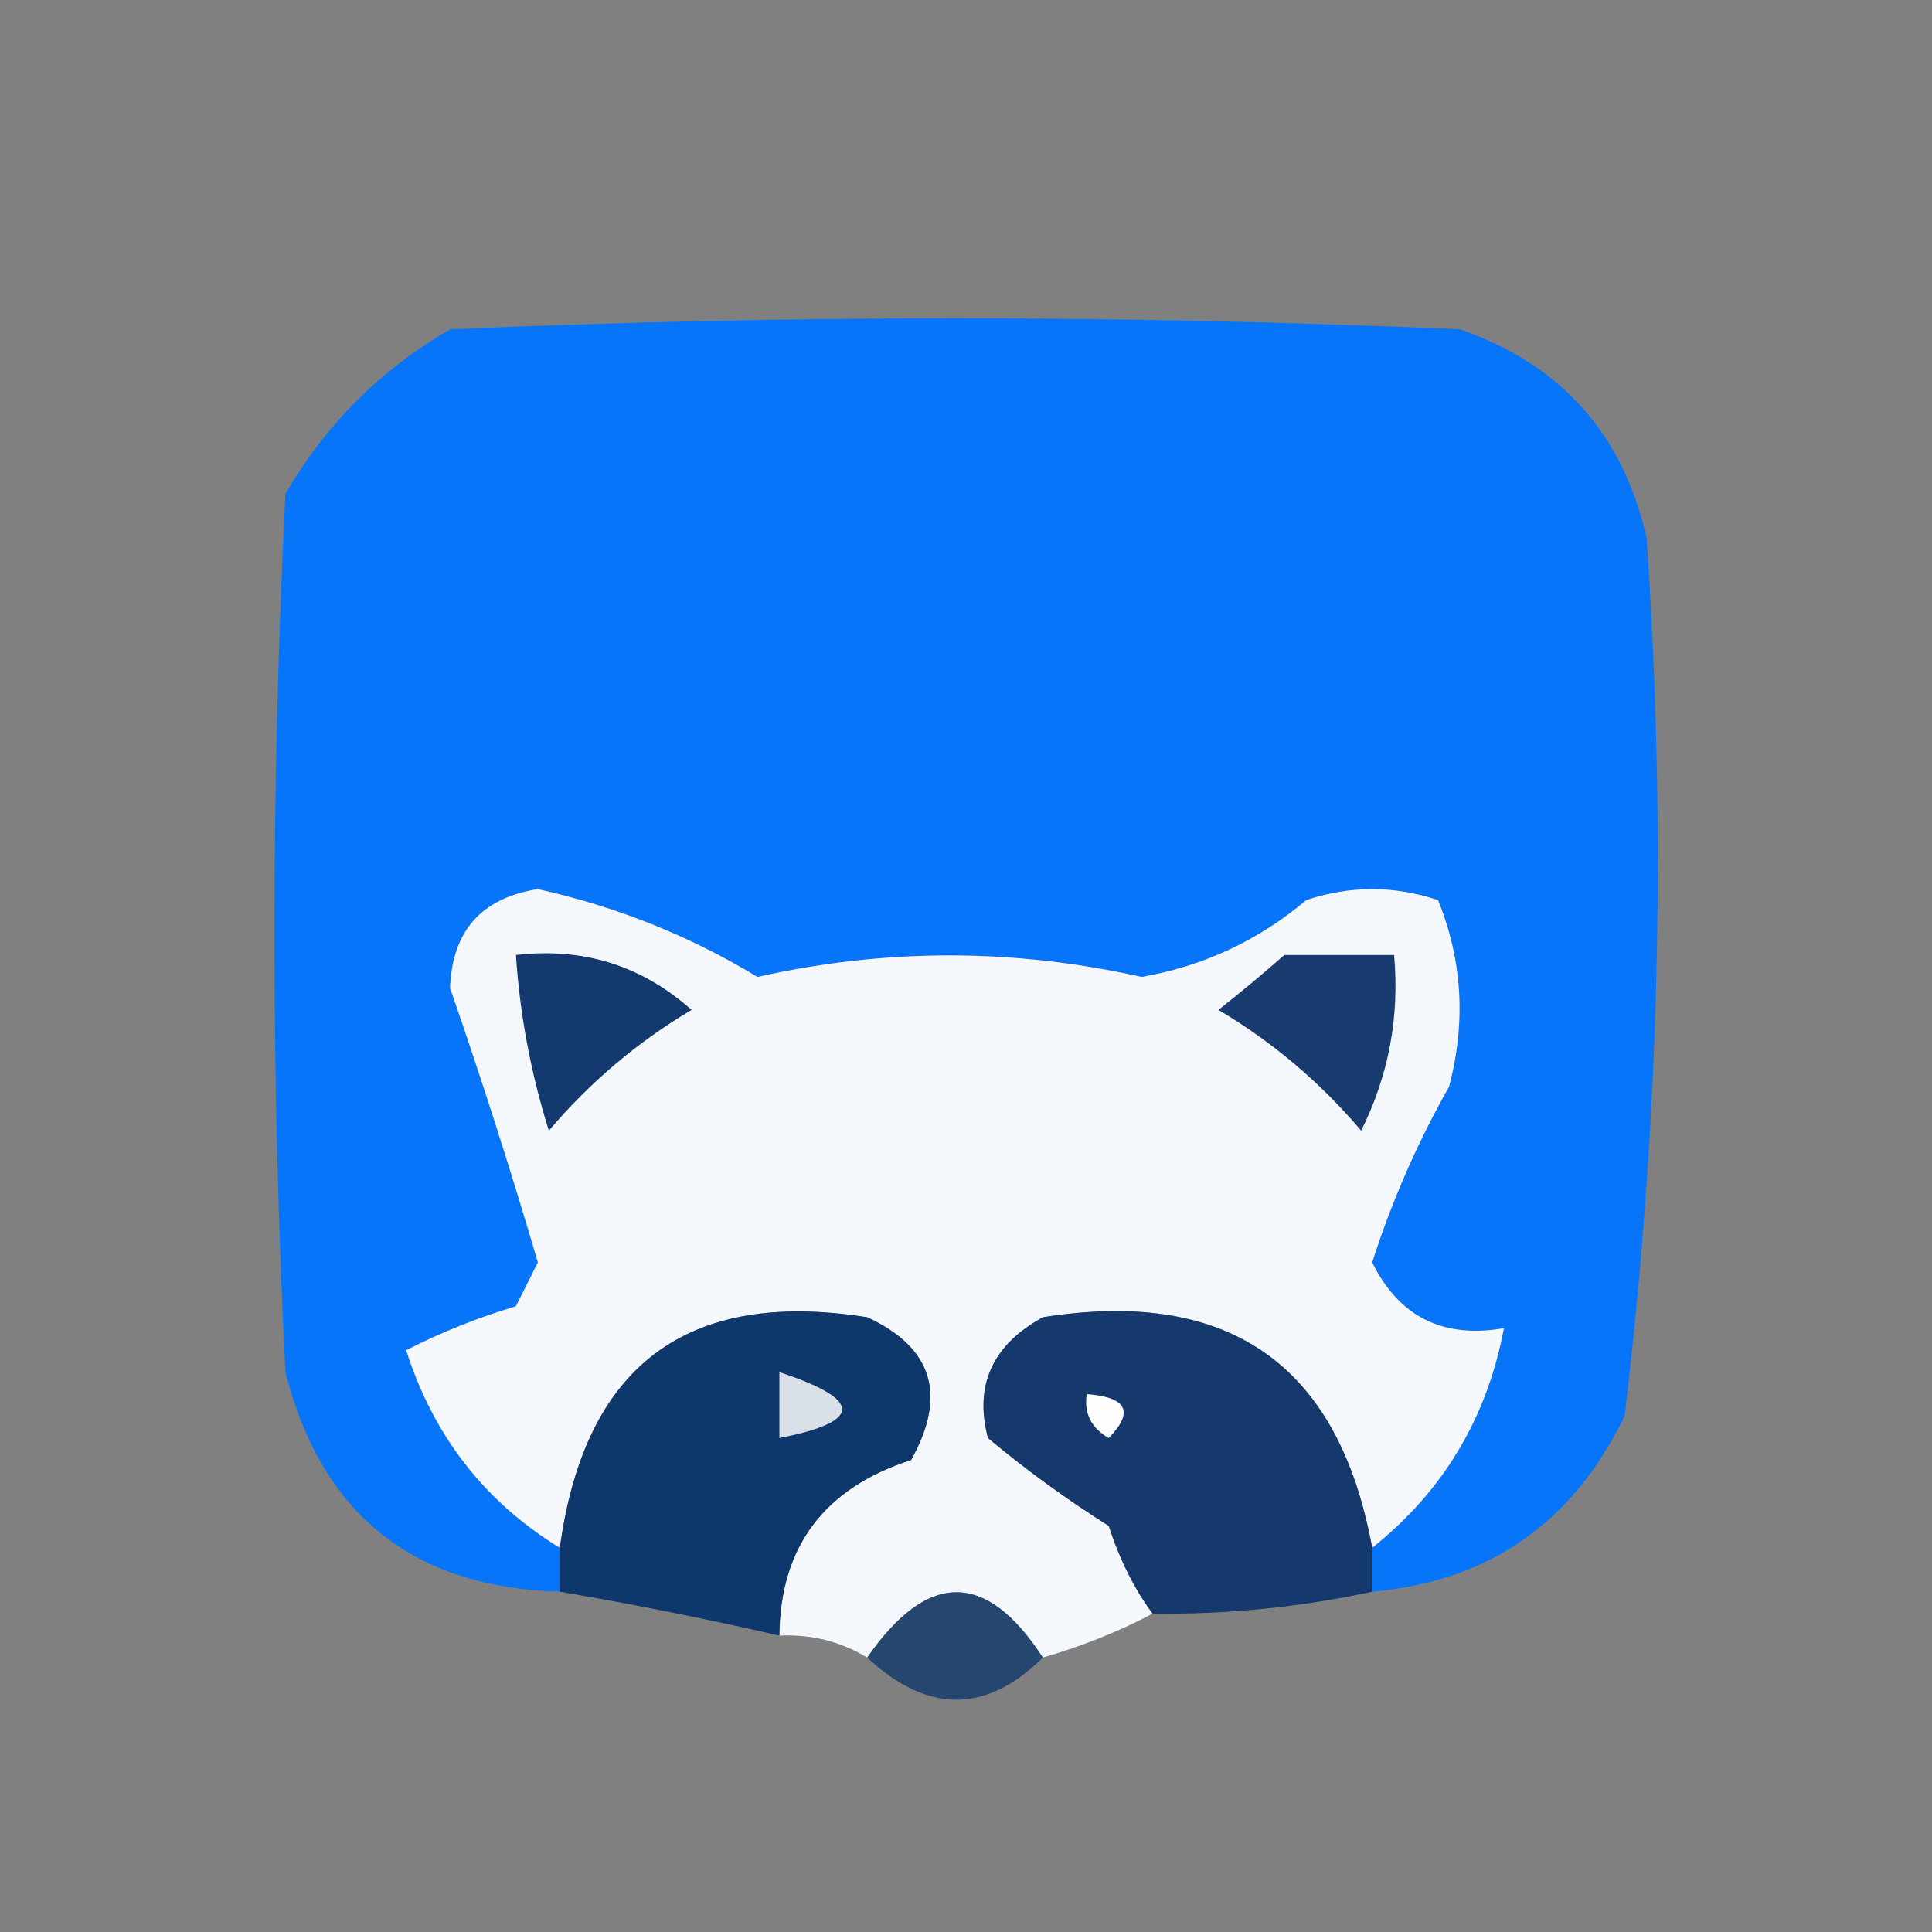 <svg xmlns="http://www.w3.org/2000/svg" version="1.1" width="88px" height="88px" style="shape-rendering:geometricPrecision; text-rendering:geometricPrecision; image-rendering:optimizeQuality; fill-rule:evenodd; clip-rule:evenodd" xmlns:xlink="http://www.w3.org/1999/xlink">
<rect width="100%" height="100%" fill="#808080" stroke="none"/>
<g><path style="opacity:0.96" fill="#0375fe" d="M 62.5,72.5 C 62.5,71.833 62.5,71.167 62.5,70.5C 65.728,67.931 67.728,64.598 68.5,60.5C 65.722,60.978 63.722,59.978 62.5,57.5C 63.392,54.716 64.558,52.05 66,49.5C 66.777,46.571 66.611,43.737 65.5,41C 63.5,40.333 61.5,40.333 59.5,41C 57.319,42.84 54.819,44.007 52,44.5C 46.162,43.192 40.329,43.192 34.5,44.5C 31.422,42.631 28.089,41.298 24.5,40.5C 21.934,40.899 20.601,42.399 20.5,45C 21.93,49.123 23.263,53.289 24.5,57.5C 24.167,58.167 23.833,58.833 23.5,59.5C 21.775,60.015 20.108,60.682 18.5,61.5C 19.743,65.402 22.076,68.402 25.5,70.5C 25.5,71.167 25.5,71.833 25.5,72.5C 18.813,72.313 14.646,68.979 13,62.5C 12.333,49.167 12.333,35.833 13,22.5C 14.833,19.333 17.333,16.833 20.5,15C 35.833,14.333 51.167,14.333 66.5,15C 71.099,16.598 73.932,19.765 75,24.5C 75.924,37.89 75.591,51.223 74,64.5C 71.643,69.367 67.809,72.034 62.5,72.5 Z"/></g>
<g><path style="opacity:1" fill="#f4f7fb" d="M 62.5,70.5 C 60.975,62.153 55.975,58.653 47.5,60C 45.203,61.263 44.37,63.097 45,65.5C 46.745,66.956 48.578,68.289 50.5,69.5C 50.994,71.025 51.661,72.359 52.5,73.5C 50.972,74.309 49.306,74.976 47.5,75.5C 44.923,71.533 42.256,71.533 39.5,75.5C 38.292,74.766 36.959,74.433 35.5,74.5C 35.535,70.453 37.535,67.786 41.5,66.5C 43.148,63.546 42.481,61.38 39.5,60C 31.298,58.695 26.631,62.195 25.5,70.5C 22.076,68.402 19.743,65.402 18.5,61.5C 20.108,60.682 21.775,60.015 23.5,59.5C 23.833,58.833 24.167,58.167 24.5,57.5C 23.263,53.289 21.93,49.123 20.5,45C 20.601,42.399 21.934,40.899 24.5,40.5C 28.089,41.298 31.422,42.631 34.5,44.5C 40.329,43.192 46.162,43.192 52,44.5C 54.819,44.007 57.319,42.84 59.5,41C 61.5,40.333 63.5,40.333 65.5,41C 66.611,43.737 66.777,46.571 66,49.5C 64.558,52.05 63.392,54.716 62.5,57.5C 63.722,59.978 65.722,60.978 68.5,60.5C 67.728,64.598 65.728,67.931 62.5,70.5 Z"/></g>
<g><path style="opacity:1" fill="#13396e" d="M 23.5,43.5 C 26.564,43.144 29.231,43.977 31.5,46C 29.04,47.458 26.873,49.291 25,51.5C 24.178,48.883 23.678,46.217 23.5,43.5 Z"/></g>
<g><path style="opacity:1" fill="#193c70" d="M 58.5,43.5 C 60.167,43.5 61.833,43.5 63.5,43.5C 63.752,46.32 63.252,48.986 62,51.5C 60.127,49.291 57.96,47.458 55.5,46C 56.571,45.148 57.571,44.315 58.5,43.5 Z"/></g>
<g><path style="opacity:0.963" fill="#0a346a" d="M 35.5,74.5 C 32.209,73.743 28.876,73.076 25.5,72.5C 25.5,71.833 25.5,71.167 25.5,70.5C 26.631,62.195 31.298,58.695 39.5,60C 42.481,61.38 43.148,63.546 41.5,66.5C 37.535,67.786 35.535,70.453 35.5,74.5 Z"/></g>
<g><path style="opacity:0.959" fill="#11376c" d="M 62.5,70.5 C 62.5,71.167 62.5,71.833 62.5,72.5C 59.214,73.207 55.881,73.54 52.5,73.5C 51.661,72.359 50.994,71.025 50.5,69.5C 48.578,68.289 46.745,66.956 45,65.5C 44.37,63.097 45.203,61.263 47.5,60C 55.975,58.653 60.975,62.153 62.5,70.5 Z"/></g>
<g><path style="opacity:1" fill="#fefeff" d="M 49.5,63.5 C 51.337,63.639 51.67,64.306 50.5,65.5C 49.703,65.043 49.369,64.376 49.5,63.5 Z"/></g>
<g><path style="opacity:1" fill="#dae0e8" d="M 35.5,62.5 C 39.31,63.754 39.31,64.754 35.5,65.5C 35.5,64.5 35.5,63.5 35.5,62.5 Z"/></g>
<g><path style="opacity:0.75" fill="#073369" d="M 47.5,75.5 C 44.91,78.059 42.243,78.059 39.5,75.5C 42.256,71.533 44.923,71.533 47.5,75.5 Z"/></g>
</svg>
